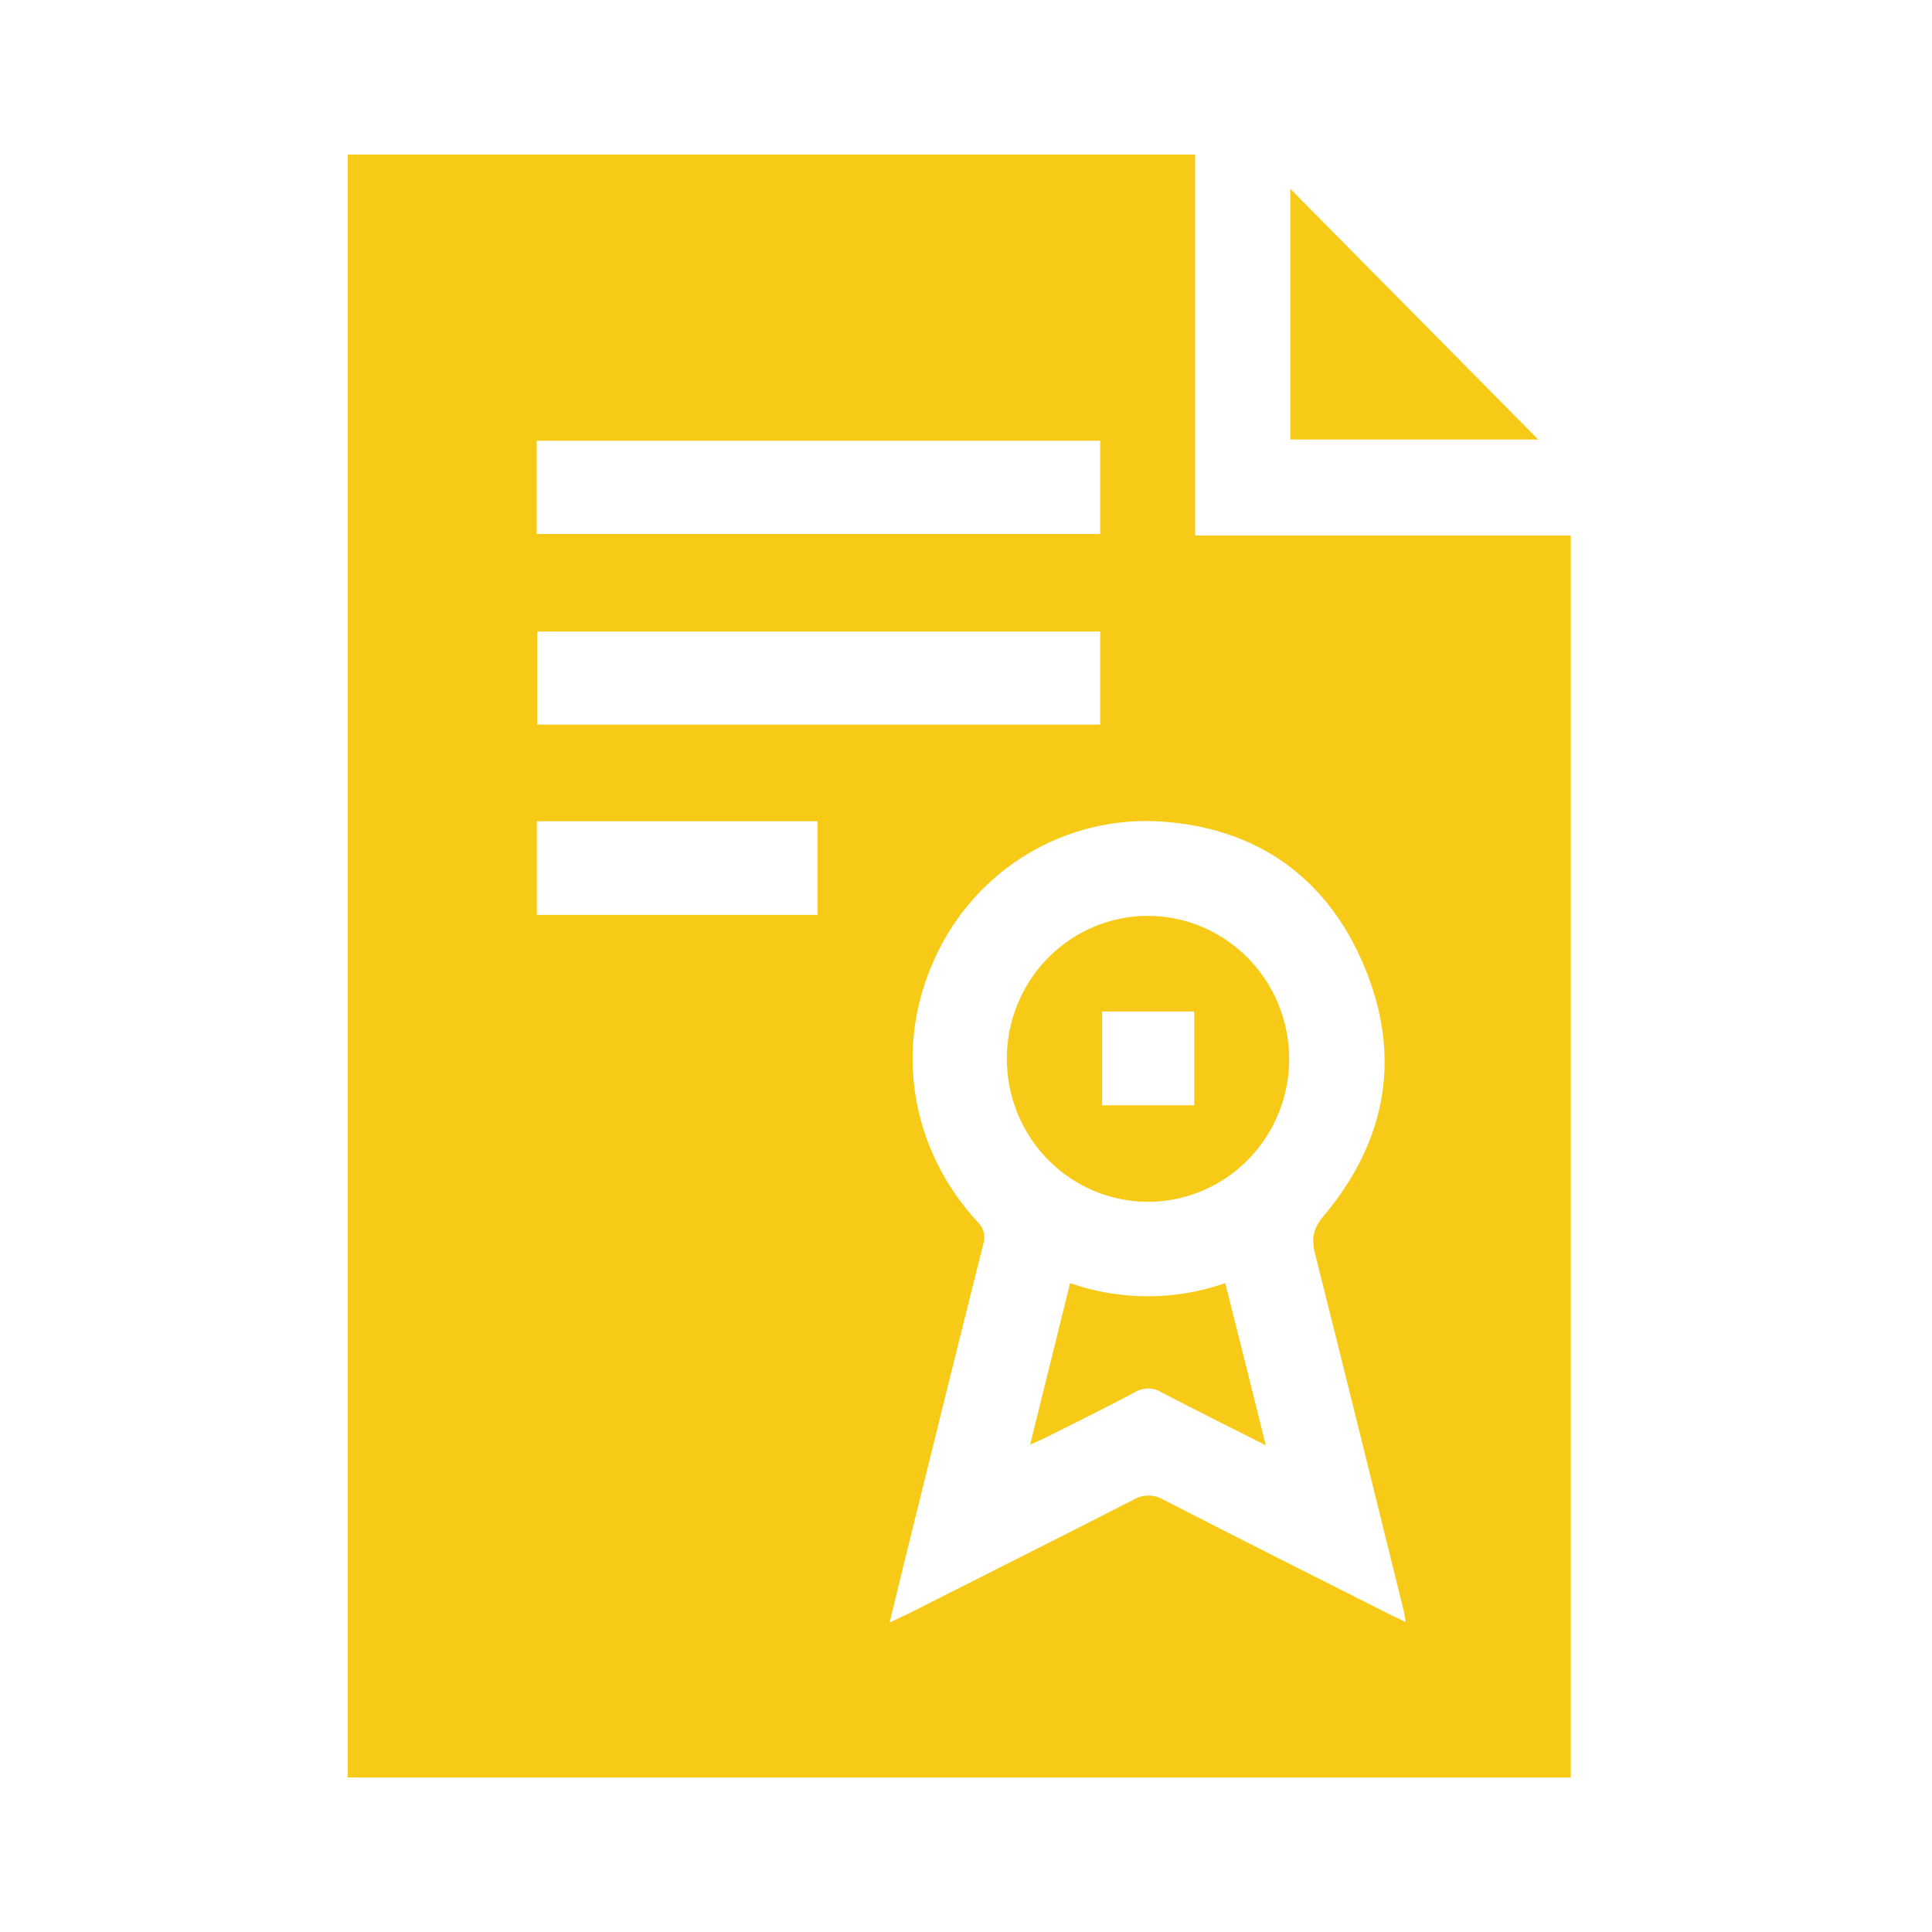 <svg width="50" height="50" viewBox="0 0 50 50" fill="none" xmlns="http://www.w3.org/2000/svg">
<path d="M9 4H30.929V13.859H40.652V46H9V4ZM23.024 41.992C23.228 41.893 23.358 41.833 23.486 41.773C25.435 40.786 27.384 39.811 29.321 38.819C29.438 38.746 29.573 38.707 29.71 38.705C29.848 38.703 29.983 38.739 30.102 38.809C32.052 39.812 34.015 40.794 35.974 41.784C36.092 41.843 36.211 41.899 36.379 41.979C36.353 41.837 36.342 41.746 36.321 41.659C35.562 38.588 34.804 35.509 34.032 32.44C33.933 32.045 33.988 31.782 34.261 31.462C35.885 29.529 36.285 27.334 35.303 25C34.336 22.697 32.526 21.432 30.059 21.261C28.842 21.18 27.629 21.474 26.581 22.107C25.533 22.74 24.7 23.68 24.192 24.803C23.136 27.096 23.556 29.731 25.293 31.616C25.372 31.687 25.428 31.779 25.456 31.882C25.483 31.984 25.48 32.093 25.448 32.194C24.868 34.497 24.3 36.8 23.731 39.102C23.497 40.039 23.269 40.975 23.024 41.992ZM13.89 13.82H28.473V11.407H13.89V13.82ZM28.473 16.342H13.905V18.754H28.473V16.342ZM13.894 21.253V23.677H21.156V21.253H13.894Z" fill="#F7CA18"/>
<path d="M39.81 11.375H33.393V4.887L39.81 11.375Z" fill="#F7CA18"/>
<path d="M33.364 27.384C33.367 28.117 33.156 28.835 32.756 29.446C32.356 30.057 31.786 30.534 31.118 30.816C30.45 31.099 29.714 31.174 29.004 31.032C28.294 30.89 27.641 30.538 27.129 30.02C26.617 29.503 26.268 28.842 26.127 28.123C25.986 27.404 26.058 26.659 26.336 25.983C26.614 25.306 27.084 24.727 27.686 24.322C28.289 23.916 28.997 23.7 29.721 23.702C30.685 23.707 31.607 24.097 32.289 24.786C32.971 25.475 33.357 26.409 33.364 27.384ZM28.523 26.178V28.604H30.906V26.178H28.523Z" fill="#F7CA18"/>
<path d="M32.758 37.404C31.783 36.913 30.917 36.481 30.051 36.03C29.949 35.967 29.832 35.934 29.712 35.934C29.593 35.934 29.476 35.967 29.374 36.03C28.621 36.43 27.858 36.805 27.093 37.189C26.979 37.247 26.86 37.299 26.66 37.386L27.694 33.207C28.995 33.662 30.408 33.662 31.709 33.207C32.058 34.581 32.394 35.938 32.758 37.404Z" fill="#F7CA18"/>
</svg>
